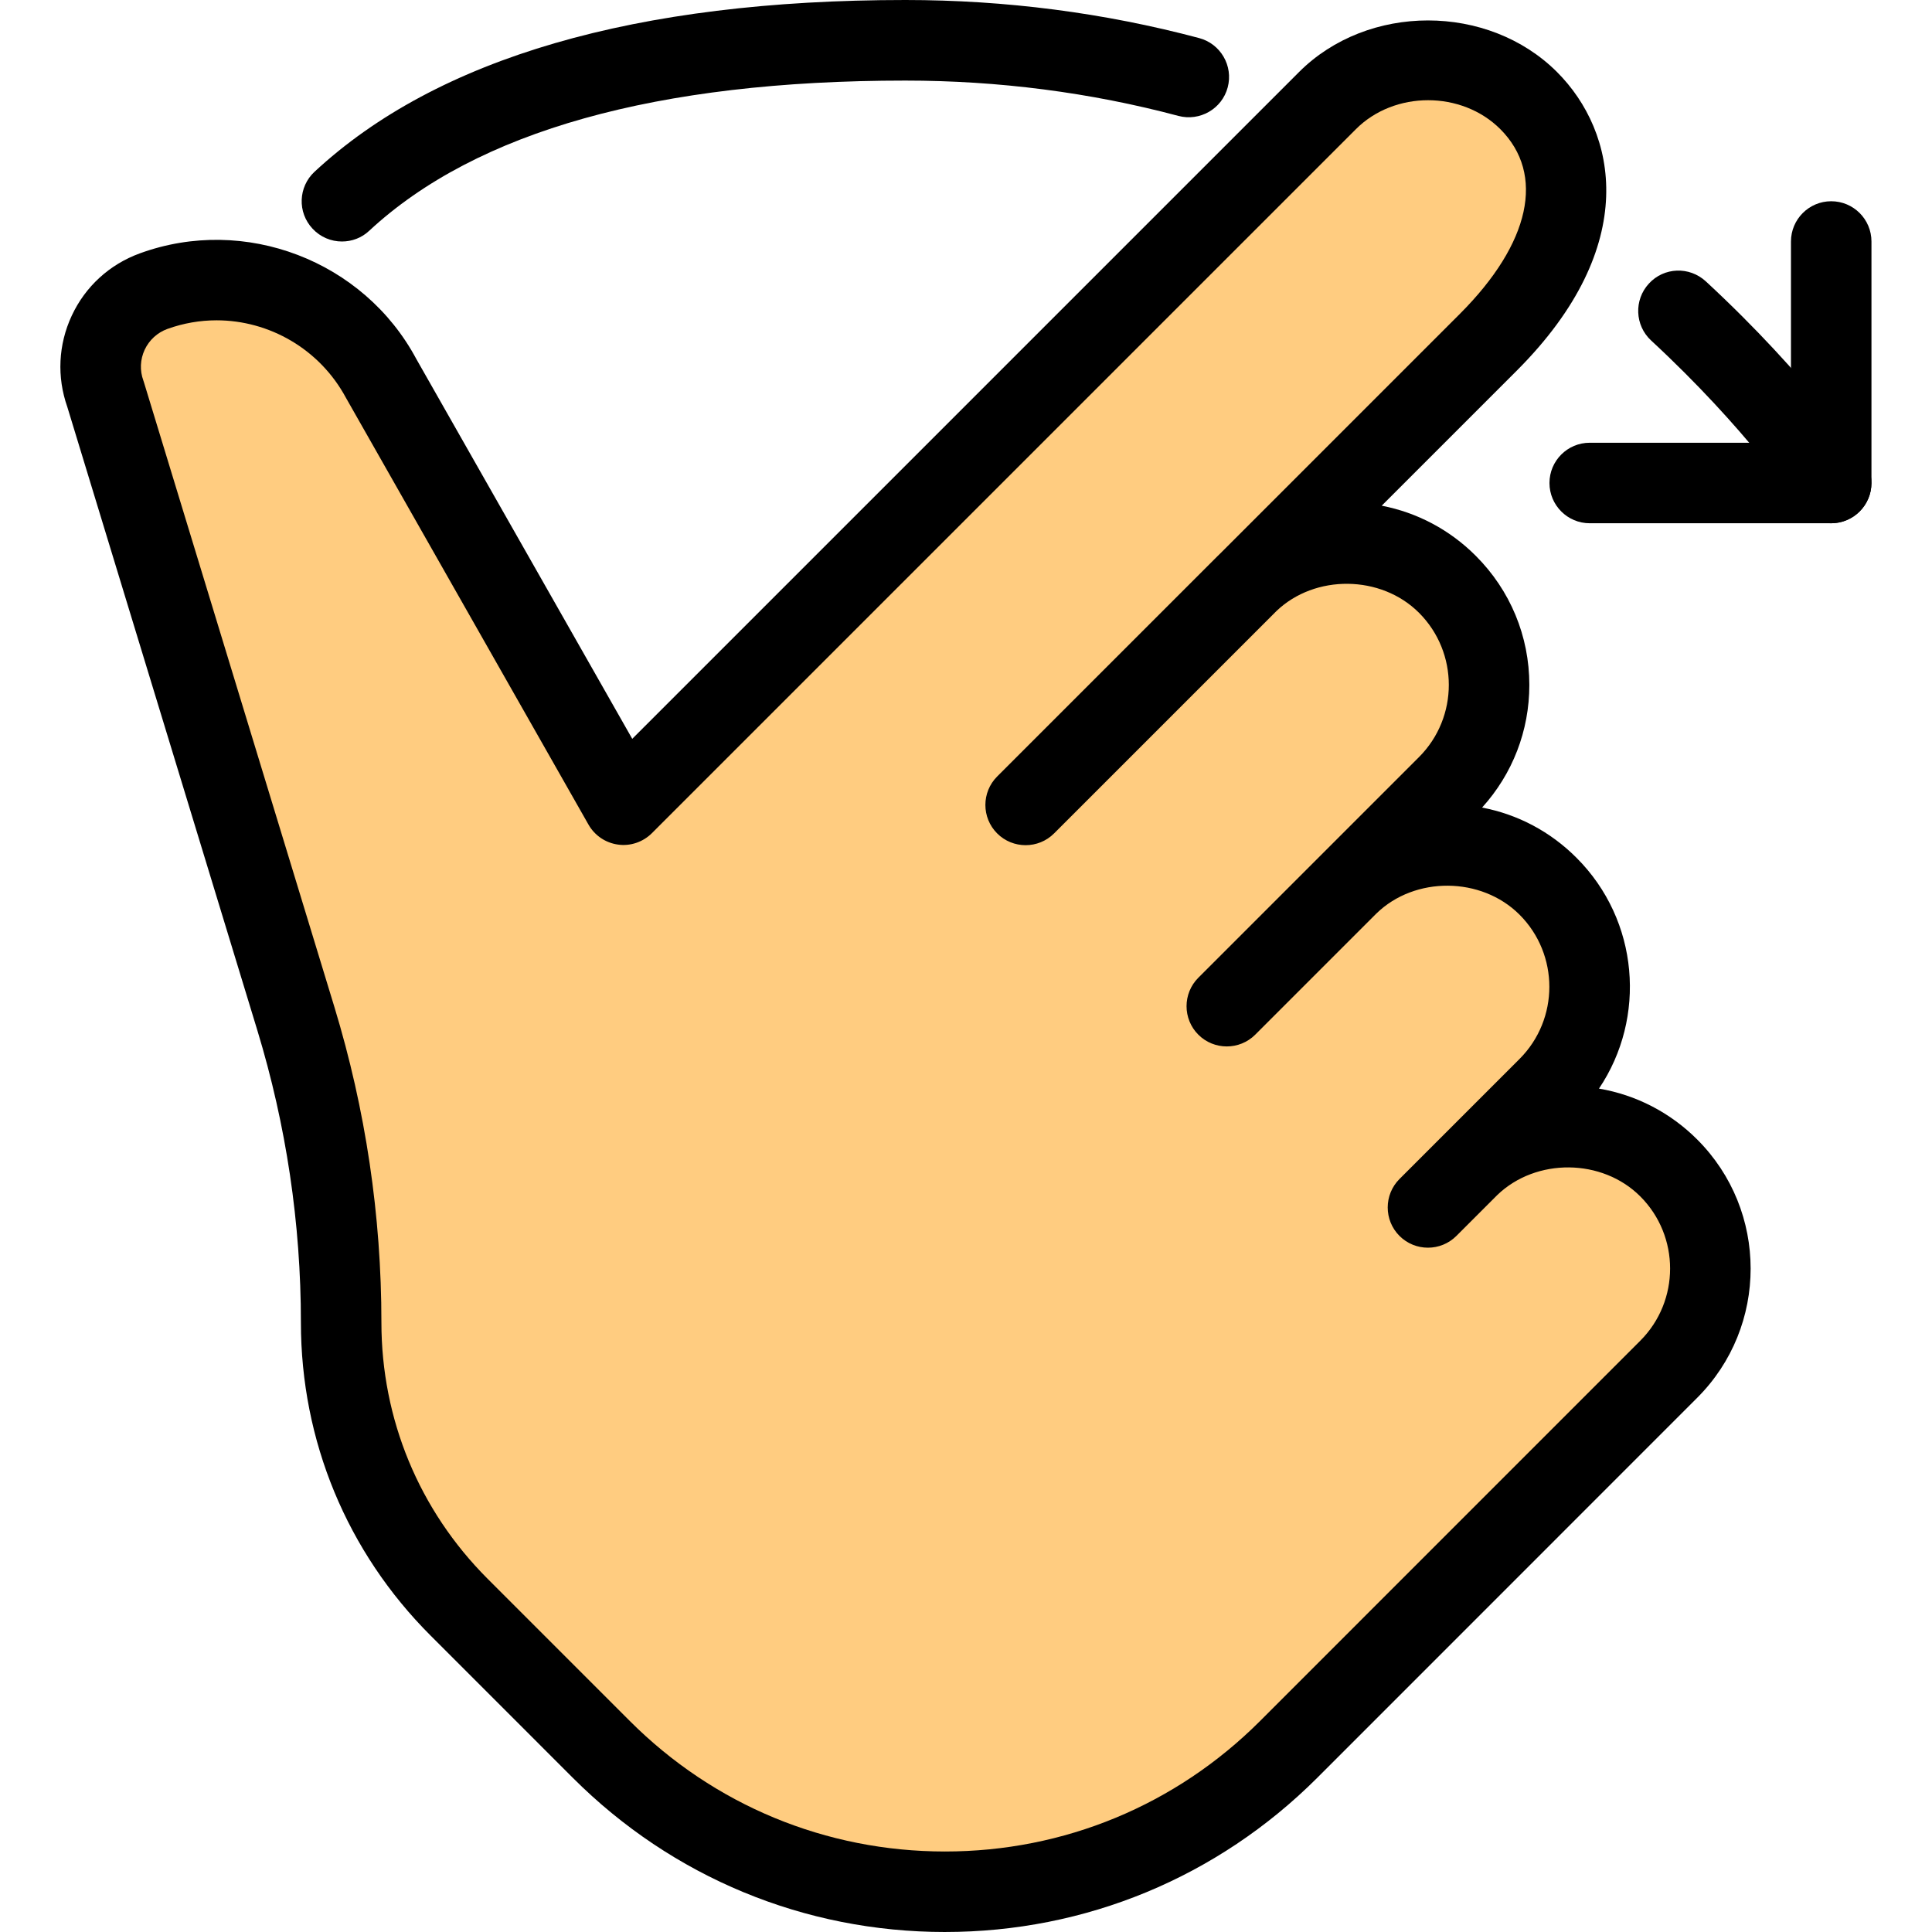 <svg height="512pt" viewBox="-16 0 512 512" width="512pt" xmlns="http://www.w3.org/2000/svg"><path d="m229.012 504.234c-34.133 0-66.984-13.441-91.094-37.547l-37.758-37.758c-19.84-20.055-31.148-47.148-31.148-75.523 0-27.305-4.051-54.398-11.945-80.426l-50.559-165.547c-.855-2.344-1.281-4.906-1.281-7.254 0-8.746 5.332-16.852 14.078-20.051 23.043-8.32 48.641 1.492 60.16 23.039l64.43 113.066 186.453-186.668c7.25-7.465 17.066-11.09 26.664-11.09 9.602 0 19.414 3.625 26.668 11.09 13.652 13.656 14.719 35.414-5.547 58.883-.426.211-.852.426-.852.852-.641.426-1.07 1.066-1.496 1.492l-66.559 66.562c7.254-7.039 16.426-10.453 25.812-10.668h.426c9.602 0 19.203 3.84 26.668 11.094 14.508 14.508 14.719 37.973.641 52.695l-20.906 20.906-5.762 5.758-.426.426.426-.211c7.039-7.039 16.426-10.453 25.602-10.668h.426c9.602 0 19.414 3.629 26.668 11.094 14.719 14.719 14.719 38.613 0 53.332l-20.695 20.695.641-.426c6.828-6.613 16-9.816 24.961-10.027h.426c9.602 0 19.414 3.625 26.668 11.094 14.719 14.719 14.719 38.613 0 53.332l-100.695 100.906c-24.105 24.105-56.961 37.547-91.094 37.547zm0 0" fill="#ffcc80"/><path d="m469.289 138.668h-64c-5.887 0-10.664-4.781-10.664-10.668s4.777-10.668 10.664-10.668h53.336v-53.332c0-5.887 4.777-10.668 10.664-10.668 5.891 0 10.668 4.781 10.668 10.668v64c0 5.887-4.777 10.668-10.668 10.668zm0 0"/><path d="m74.625 64c-2.859 0-5.719-1.152-7.809-3.414-4.031-4.309-3.777-11.051.531-15.062 32.512-30.207 85.207-45.523 156.586-45.523 26.52 0 52.715 3.391 77.848 10.09 5.695 1.516 9.086 7.359 7.574 13.059-1.516 5.715-7.402 9.066-13.059 7.57-23.359-6.227-47.699-9.363-72.383-9.363-65.836 0-113.645 13.398-142.078 39.809-2.008 1.898-4.609 2.836-7.211 2.836zm0 0"/><path d="m469.289 138.668c-3.477 0-6.867-1.688-8.918-4.801-.125-.191-13.395-20.117-38.805-43.629-4.328-4.008-4.586-10.75-.598-15.082 4.012-4.371 10.73-4.605 15.086-.598 27.477 25.41 41.578 46.68 42.152 47.574 3.223 4.906 1.855 11.52-3.051 14.762-1.836 1.195-3.859 1.773-5.867 1.773zm0 0"/><path d="m234.43 512c-37.246 0-72.254-14.508-98.602-40.832l-37.715-37.719c-22.168-22.164-34.371-51.648-34.371-82.984 0-26.219-3.883-52.246-11.539-77.398l-50.367-165.227c-2.797-7.938-2.391-16.512 1.172-24.172 3.605-7.742 10.027-13.609 18.07-16.531 27.773-10.133 59.305 1.918 73.258 28.012l57.215 100.648 176.684-176.684c18.238-18.262 50.156-18.262 68.414 0 15.766 15.789 22.445 45.953-10.664 79.086l-35.82 35.816c9.387 1.812 18.047 6.379 24.938 13.293 9.133 9.129 14.188 21.289 14.188 34.215 0 12.121-4.438 23.574-12.523 32.492 9.43 1.793 18.094 6.359 25.027 13.312 16.598 16.598 18.602 42.367 5.949 61.164 9.816 1.664 18.859 6.312 26.051 13.504 18.855 18.855 18.855 49.555 0 68.414l-100.758 100.777c-26.367 26.305-61.379 40.812-98.605 40.812zm-193.043-427.113c-4.352 0-8.746.746-13.016 2.281-2.688.98-4.82 2.945-6.035 5.523-1.195 2.582-1.324 5.484-.344 8.152.066.168.129.363.172.531l50.453 165.484c8.277 27.18 12.461 55.297 12.461 83.605 0 25.641 9.984 49.75 28.117 67.902l37.715 37.719c22.293 22.293 51.969 34.582 83.52 34.582 31.555 0 61.207-12.289 83.5-34.582l100.758-100.777c10.539-10.539 10.539-27.715 0-38.254-10.09-10.09-27.605-10.262-37.887-.363l-10.84 10.84c-4.16 4.16-10.922 4.16-15.082 0s-4.16-10.922 0-15.082l10.477-10.477c.148-.172.32-.32.469-.469l20.863-20.863c10.539-10.539 10.539-27.711 0-38.25-10.133-10.113-27.734-10.242-37.93-.301l-32.109 32.109c-4.16 4.156-10.922 4.156-15.082 0-4.16-4.16-4.16-10.926 0-15.086l31.809-31.805c.129-.129.277-.277.406-.406l26.262-26.262c10.539-10.539 10.539-27.711 0-38.25-10.07-10.07-27.562-10.242-37.781-.449l-58.922 58.922c-4.16 4.16-10.926 4.16-15.086 0-4.16-4.16-4.16-10.922 0-15.082l58.477-58.473c.191-.195.406-.406.617-.598l63.574-63.574c18.645-18.668 22.637-36.93 10.668-48.918-10.242-10.219-28.055-10.199-38.25 0l-186.582 186.582c-2.348 2.348-5.719 3.496-8.961 3.027-3.309-.445-6.207-2.41-7.852-5.312l-64.254-113.066c-6.977-12.992-20.395-20.562-34.305-20.562zm0 0"/></svg>